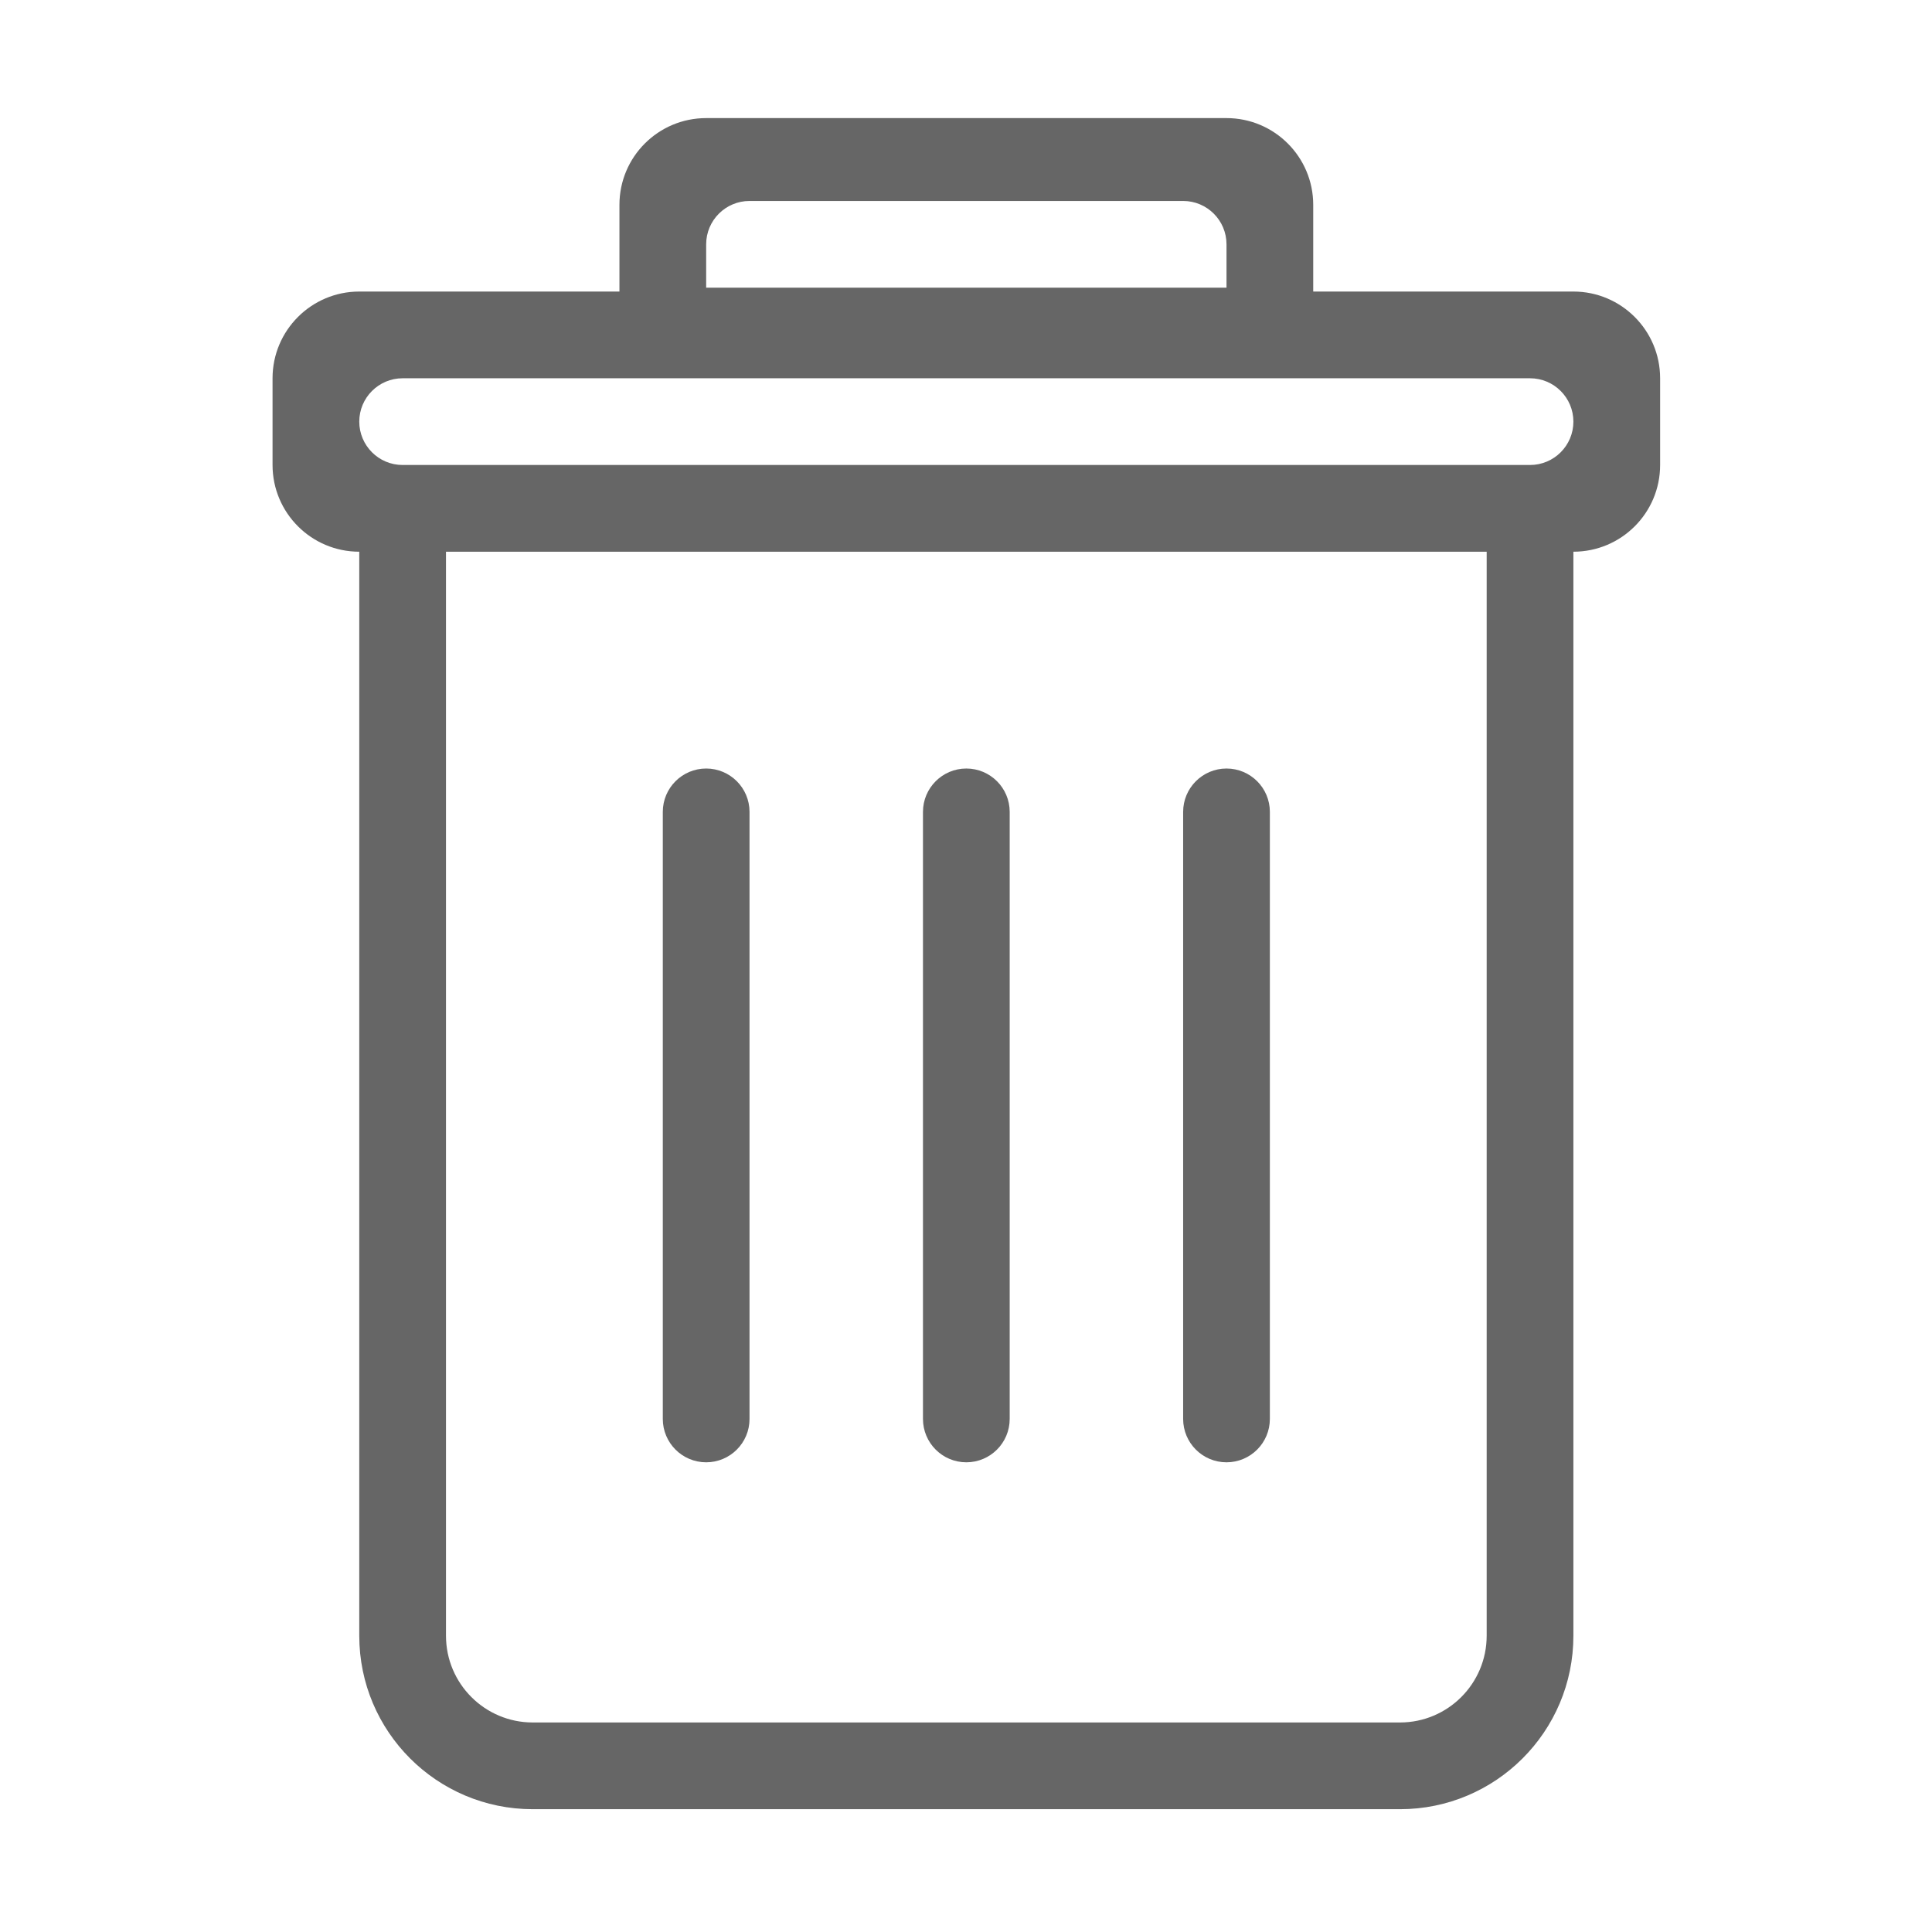 <?xml version="1.0" standalone="no"?><!DOCTYPE svg PUBLIC "-//W3C//DTD SVG 1.1//EN" "http://www.w3.org/Graphics/SVG/1.1/DTD/svg11.dtd"><svg t="1545112554582" class="icon" style="" viewBox="0 0 1024 1024" version="1.1" xmlns="http://www.w3.org/2000/svg" p-id="1830" xmlns:xlink="http://www.w3.org/1999/xlink" width="32" height="32"><defs><style type="text/css"></style></defs><path d="M512.175 775.053c12.687 0 22.983-10.297 22.983-22.982L535.159 430.315c0-12.686-10.297-22.982-22.982-22.982s-22.983 10.297-22.983 22.982l0 321.755C489.193 764.757 499.49 775.053 512.175 775.053z" p-id="1831" fill="#666666"></path><path d="M650.071 775.053c12.686 0 22.982-10.297 22.982-22.982L673.054 430.315c0-12.686-10.297-22.982-22.982-22.982s-22.982 10.297-22.982 22.982l0 321.755C627.089 764.757 637.384 775.053 650.071 775.053z" p-id="1832" fill="#666666"></path><path d="M374.281 775.053c12.686 0 22.982-10.297 22.982-22.982L397.263 430.315c0-12.686-10.297-22.982-22.982-22.982s-22.982 10.297-22.982 22.982l0 321.755C351.298 764.757 361.594 775.053 374.281 775.053z" p-id="1833" fill="#666666"></path><path d="M833.931 154.525 696.036 154.525 696.036 108.559c0-25.373-20.591-45.965-45.965-45.965L374.281 62.595c-25.373 0-45.966 20.547-45.966 45.965l0 45.965L190.42 154.524c-25.373 0-45.965 20.592-45.965 45.965l0 45.965c0 25.373 20.592 45.965 45.965 45.965l0 574.564c0 50.746 41.139 91.929 91.931 91.929l459.651 0.002c50.746 0 91.93-41.139 91.93-91.931L833.932 292.42c25.373 0 45.966-20.546 45.966-45.965l0-45.965C879.896 175.117 859.303 154.525 833.931 154.525zM374.281 129.496c0-12.686 10.297-22.982 22.982-22.982l229.825 0c12.687 0 22.982 10.297 22.982 22.982l0 22.982c-22.247 0-275.79 0-275.79 0L374.281 129.496zM787.967 866.984c0 25.373-20.593 45.964-45.966 45.964L282.351 912.948c-25.374 0-45.966-20.591-45.966-45.964L236.385 292.42c31.578 0 525.748 0 551.583 0L787.968 866.984zM810.948 246.455 213.403 246.455c-12.686 0-22.982-10.297-22.982-22.981 0-12.686 10.297-22.982 22.982-22.982l597.546 0c12.686 0 22.982 10.297 22.982 22.982C833.931 236.159 823.635 246.455 810.948 246.455z" p-id="1834" fill="#666666"></path></svg>